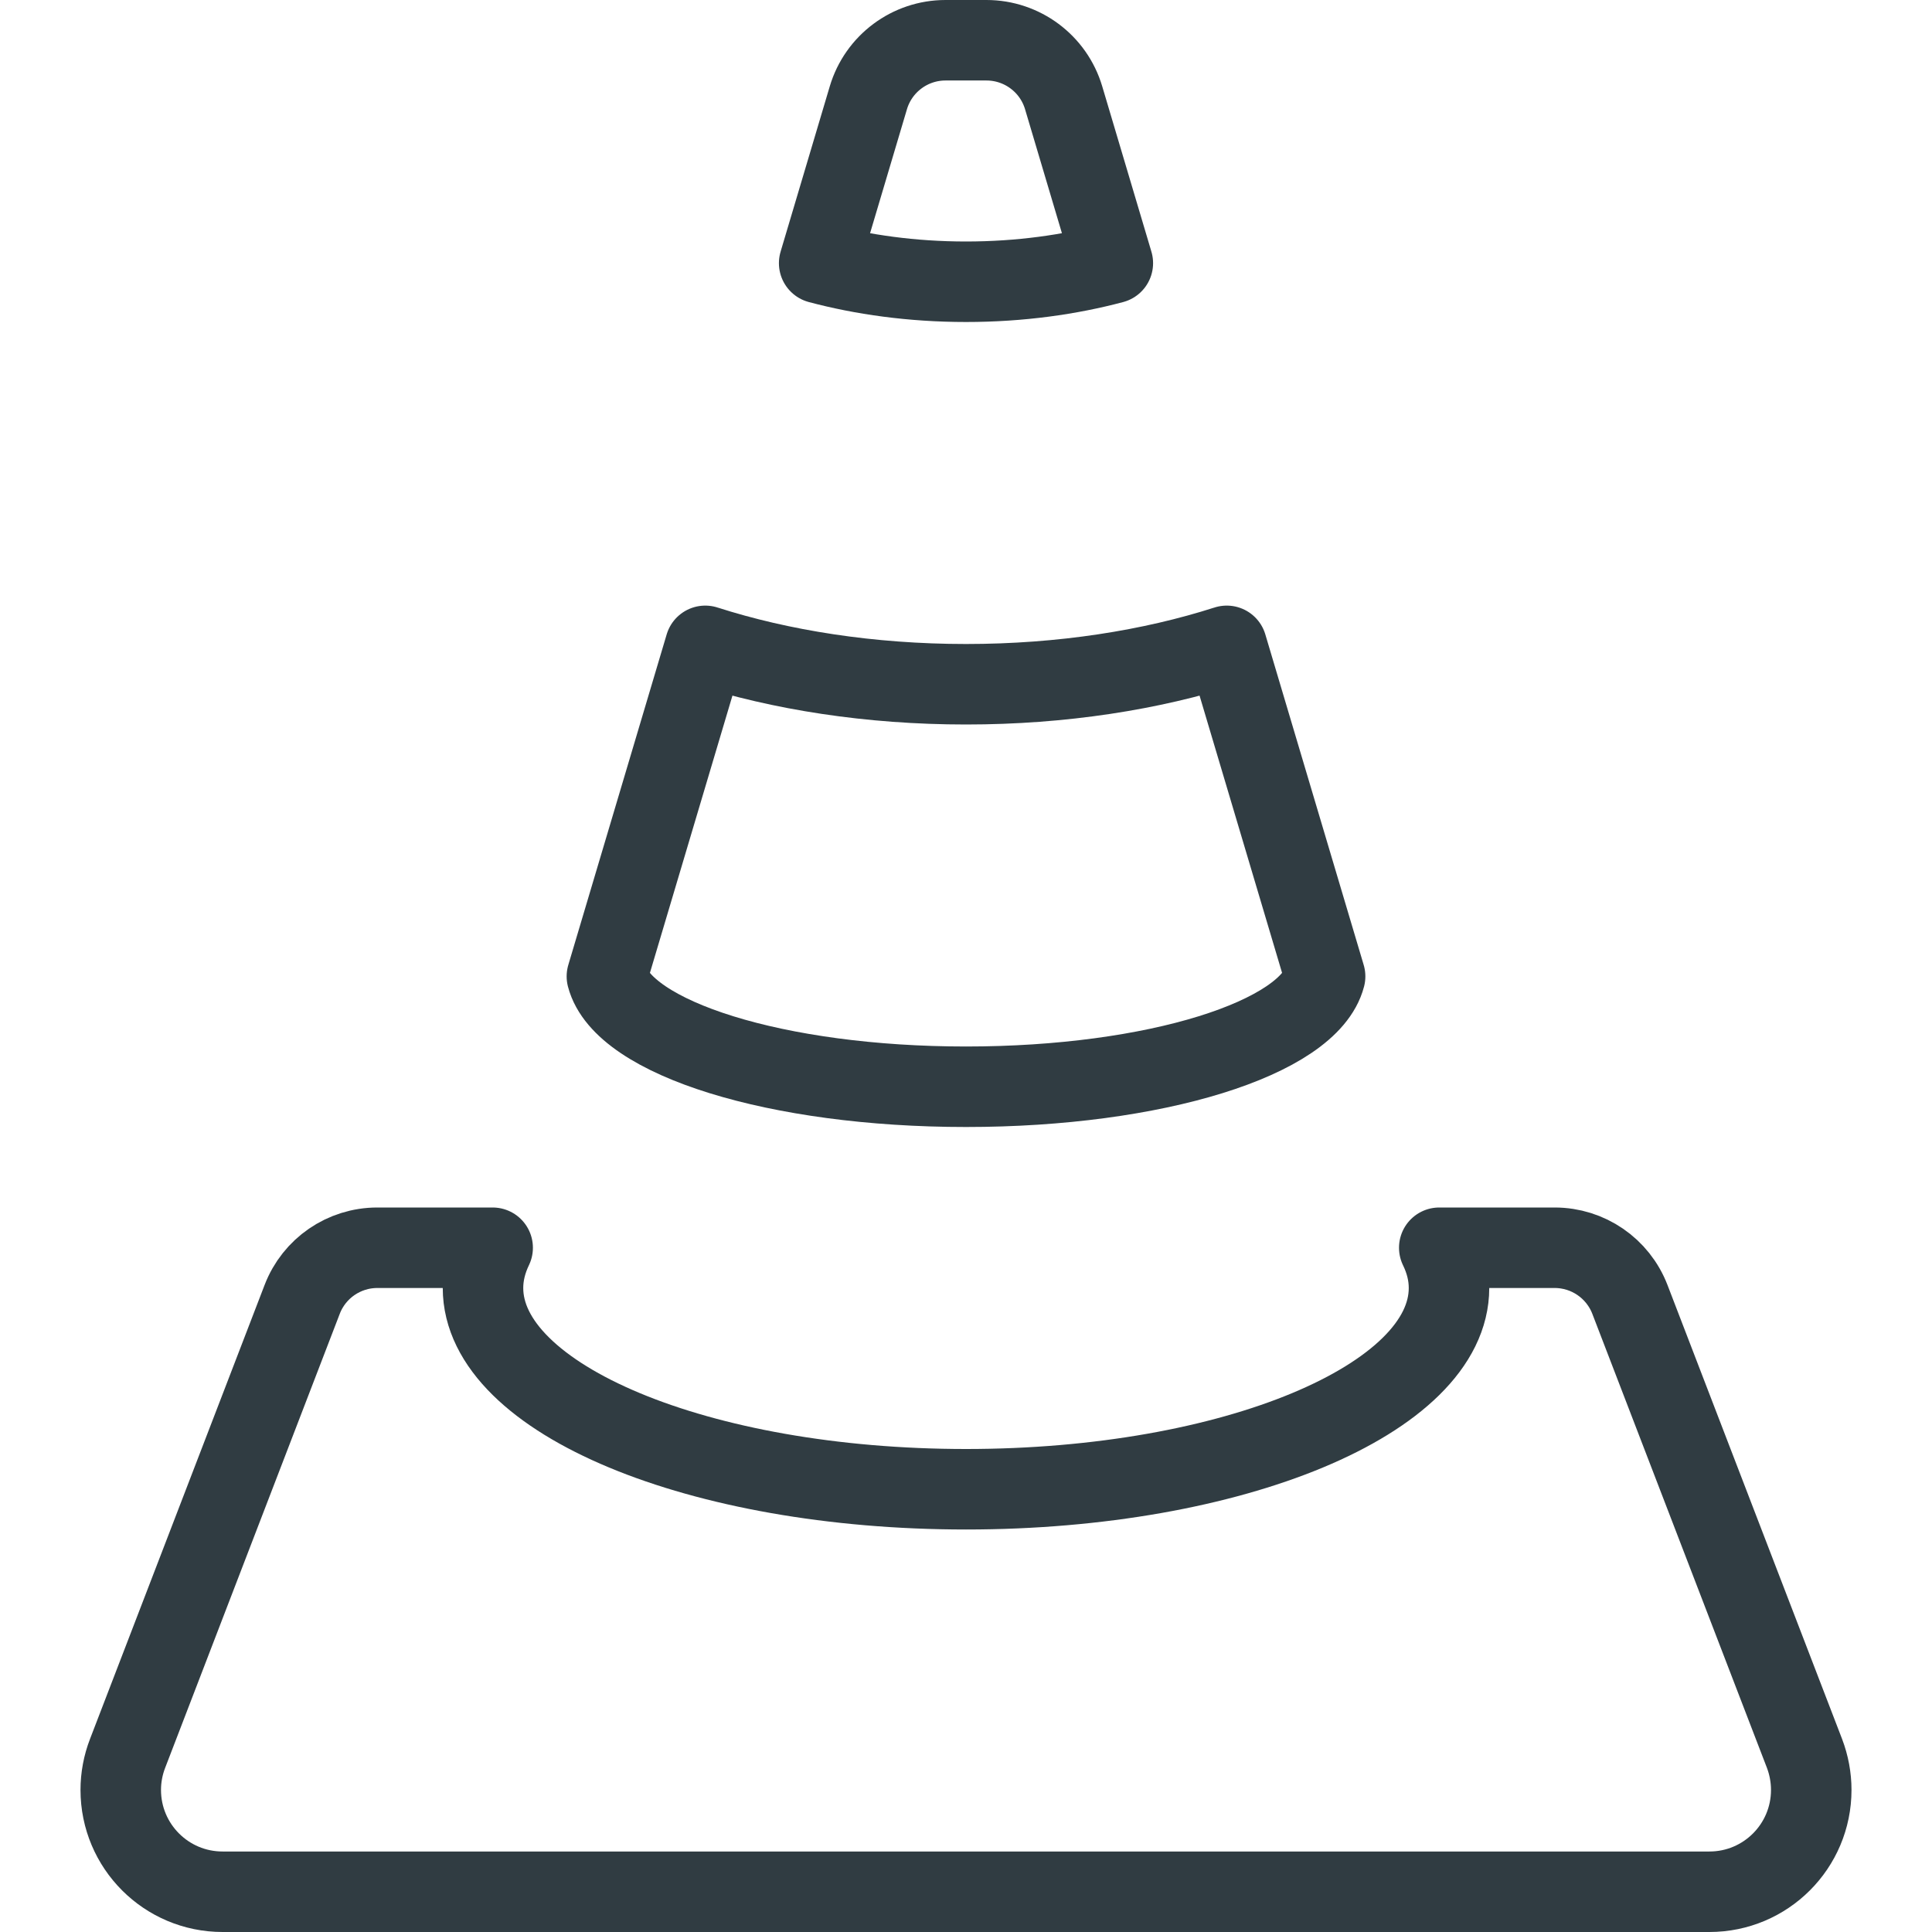 <?xml version="1.0" encoding="iso-8859-1"?>
<!-- Generator: Adobe Illustrator 21.0.0, SVG Export Plug-In . SVG Version: 6.00 Build 0)  -->
<svg version="1.1" id="Layer_1" xmlns="http://www.w3.org/2000/svg" xmlns:xlink="http://www.w3.org/1999/xlink" x="0px" y="0px"
	 viewBox="0 0 24 24" enable-background="new 0 0 24 24" xml:space="preserve">
<g id="XMLID_1620_">
	<g id="XMLID_1520_">
		<path id="XMLID_1522_" fill="none" stroke="#303C42" stroke-linecap="round" stroke-linejoin="round" stroke-miterlimit="10" d="
			M12,3.5c0.674,0,1.291-0.089,1.824-0.231l-0.611-2.054
			C13.087,0.791,12.697,0.5,12.254,0.5h-0.509c-0.442,0-0.832,0.291-0.958,0.715
			l-0.611,2.054C10.709,3.411,11.326,3.5,12,3.5z"/>
		<path id="XMLID_1527_" fill="none" stroke="#303C42" stroke-linecap="round" stroke-linejoin="round" stroke-miterlimit="10" d="
			M12,8.5c-1.194,0-2.304-0.177-3.239-0.477l-1.222,4.106C7.739,12.896,9.647,13.5,12,13.5
			s4.261-0.604,4.461-1.371l-1.222-4.106C14.304,8.323,13.194,8.5,12,8.5z"/>
	</g>
	<path id="XMLID_1528_" fill="none" stroke="#303C42" stroke-linecap="round" stroke-linejoin="round" stroke-miterlimit="10" d="
		M22.416,21.781l-2.169-5.64C20.098,15.755,19.727,15.5,19.313,15.5h-1.434
		C17.958,15.662,18,15.829,18,16c0,1.381-2.686,2.5-6,2.5S6,17.381,6,16
		c0-0.171,0.042-0.338,0.12-0.5H4.687c-0.414,0-0.785,0.255-0.933,0.641
		l-2.169,5.64C1.529,21.926,1.5,22.08,1.5,22.235C1.5,22.934,2.066,23.5,2.765,23.5
		h18.47C21.934,23.5,22.5,22.934,22.5,22.235C22.5,22.08,22.471,21.926,22.416,21.781z"/>
</g>
<g>
</g>
<g>
</g>
<g>
</g>
<g>
</g>
<g>
</g>
<g>
</g>
<g>
</g>
<g>
</g>
<g>
</g>
<g>
</g>
<g>
</g>
<g>
</g>
<g>
</g>
<g>
</g>
<g>
</g>
</svg>
